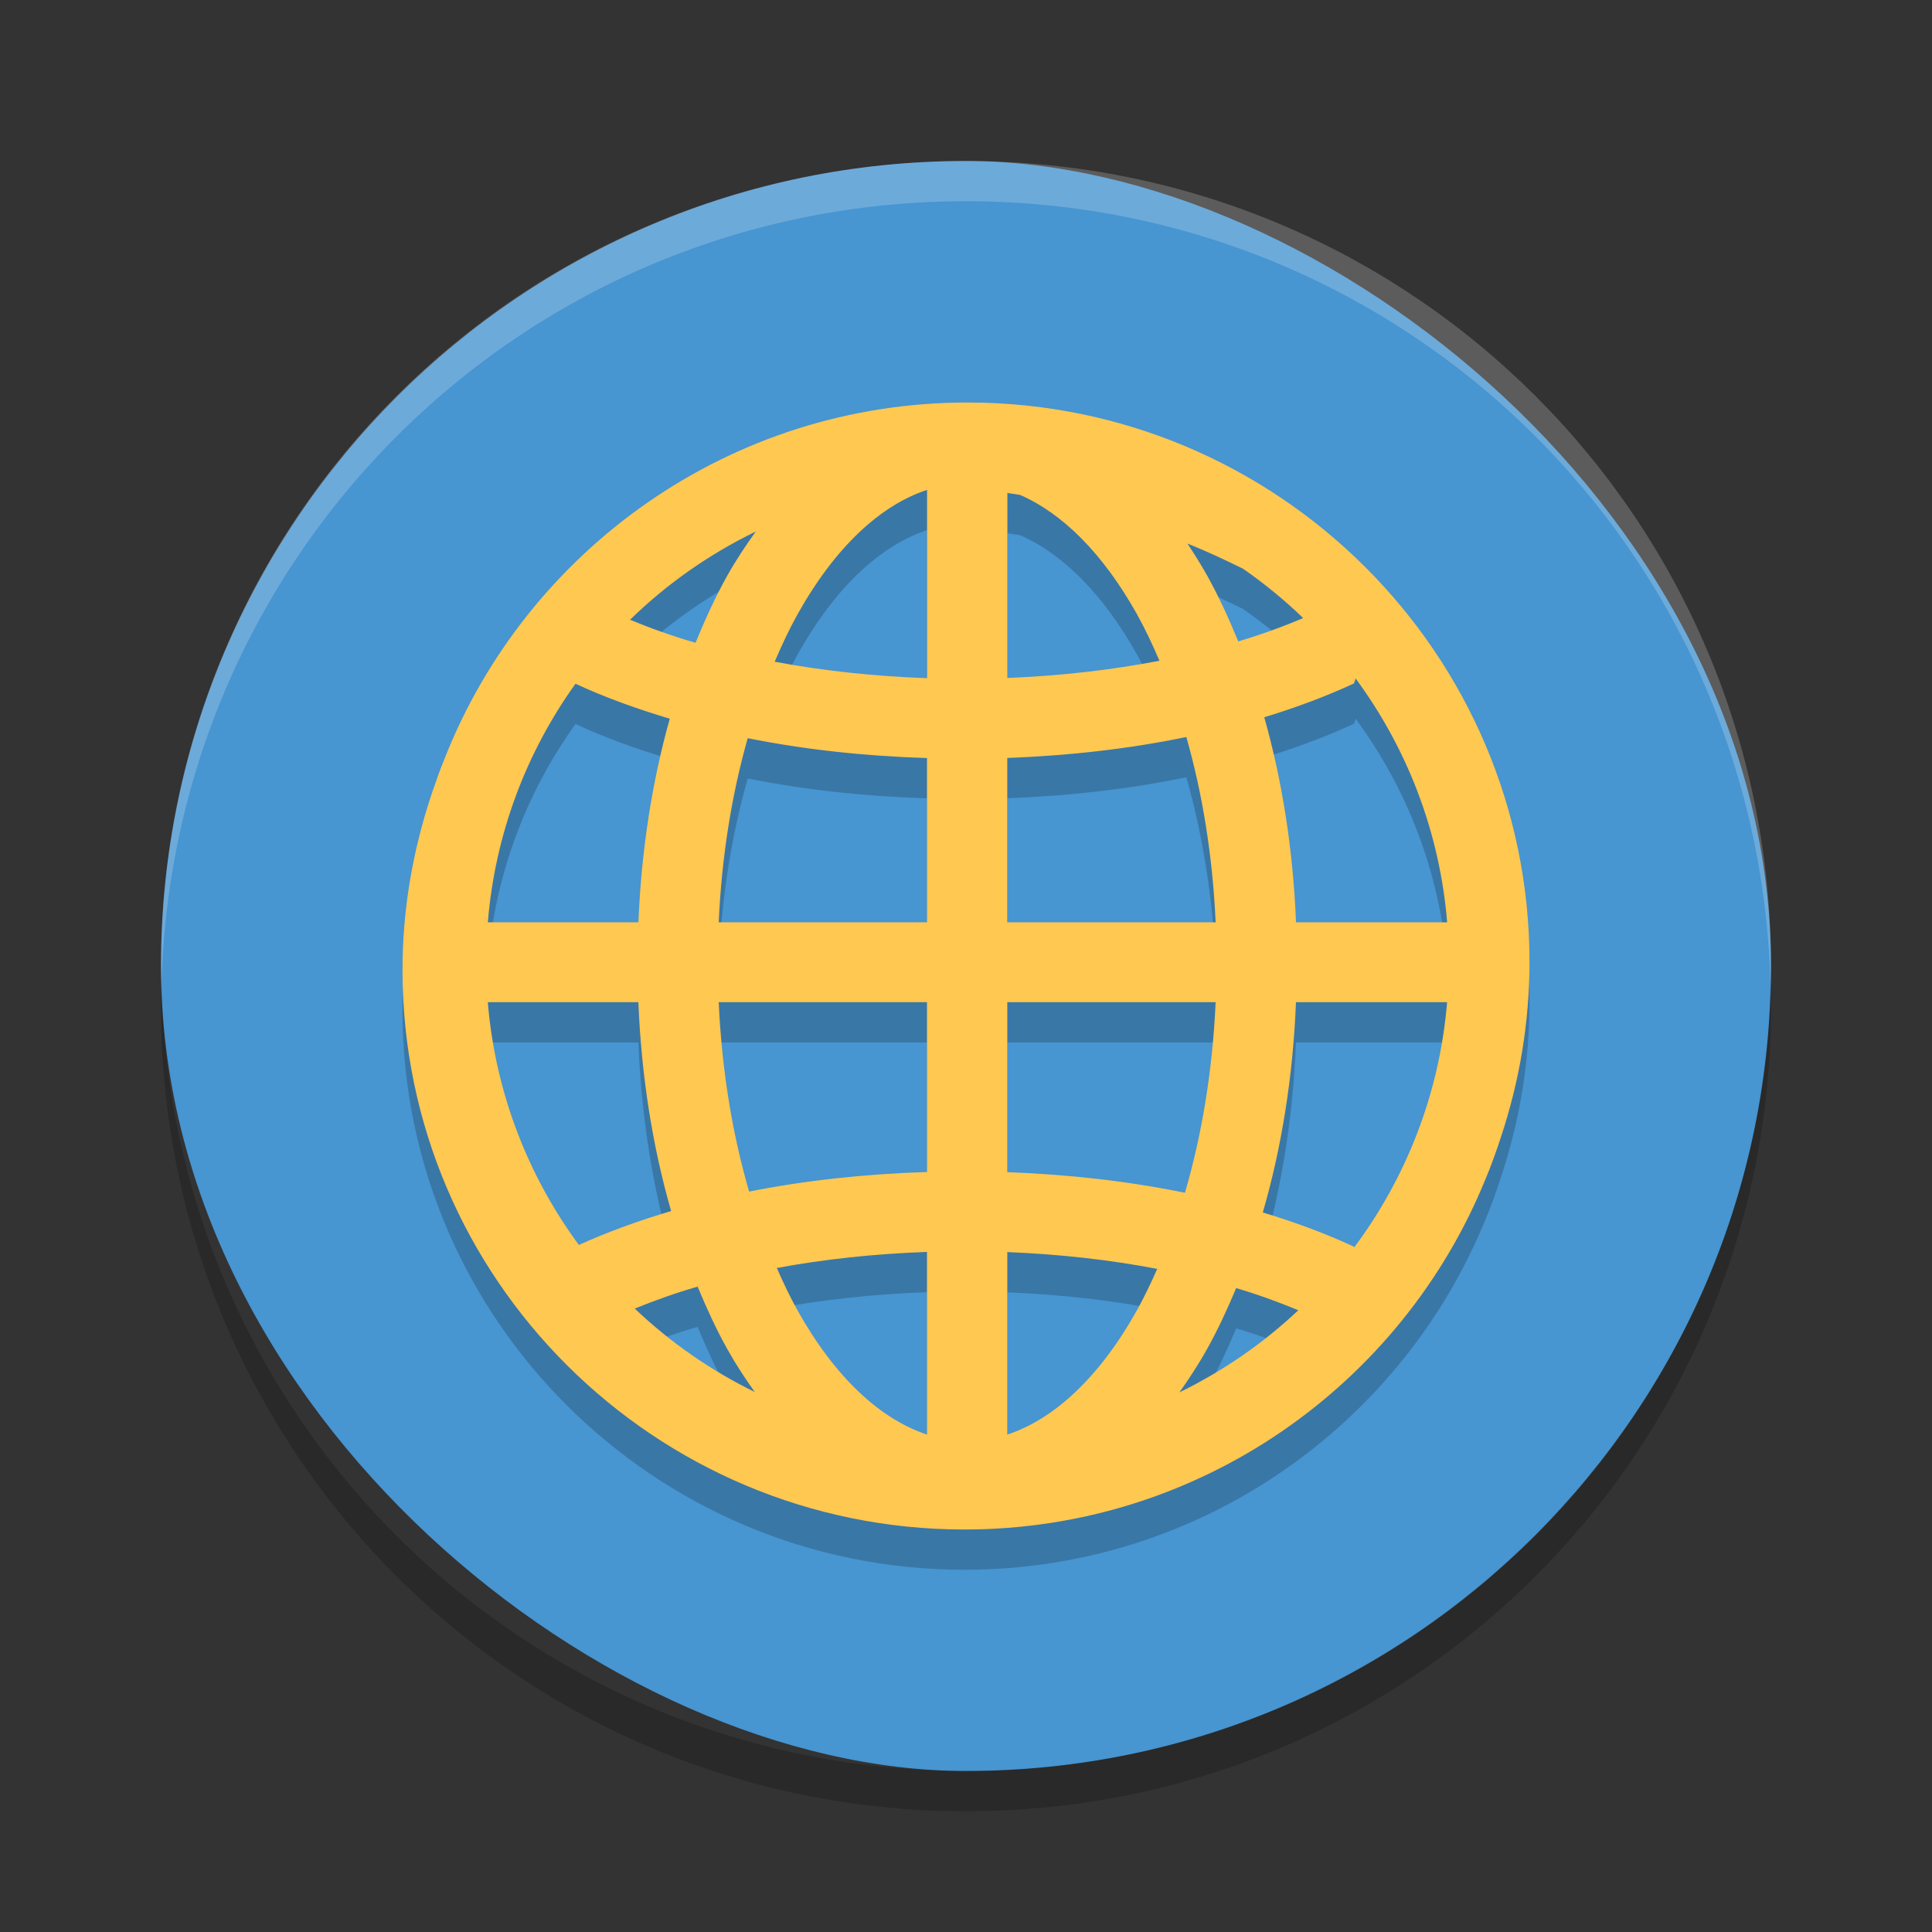 <?xml version="1.0" encoding="UTF-8" standalone="no"?>
<svg xmlns="http://www.w3.org/2000/svg" height="48" width="48" version="1">
 <rect width="100%" height="100%" fill="#333333" stroke="none"/>
 <rect transform="matrix(0,-1,-1,0,0,0)" rx="20" ry="20" height="40" width="40" y="-44" x="-44" fill="#4795d1"/>
 <path opacity=".2" d="m24.038 11c-5.905 0-10.953 3.674-12.99 8.841-0.108 0.263-0.204 0.532-0.296 0.803-0.018 0.056-0.039 0.11-0.056 0.167-0.443 1.353-0.696 2.79-0.696 4.289 0 7.667 6.261 13.9 13.962 13.9 5.85 0 10.862-3.601 12.938-8.69 0.001-0.001 0.001-0.003 0.002-0.004 0.149-0.35 0.275-0.712 0.395-1.076 0.45-1.364 0.703-2.817 0.703-4.33 0-7.665-6.263-13.9-13.962-13.9zm-1.005 2.17v4.679c-1.333-0.047-2.608-0.187-3.786-0.409 0.177-0.413 0.362-0.81 0.565-1.173 0.933-1.671 2.059-2.714 3.221-3.096zm1.994 0.078c0.105 0.017 0.211 0.029 0.316 0.048 1.05 0.458 2.059 1.45 2.908 2.97 0.199 0.356 0.381 0.745 0.555 1.15-1.173 0.227-2.446 0.375-3.778 0.428v-4.597zm-6.25 0.958c-0.25 0.348-0.491 0.708-0.709 1.097-0.29 0.519-0.549 1.081-0.787 1.667-0.584-0.17-1.124-0.363-1.628-0.572 0.91-0.89 1.965-1.628 3.124-2.193zm10.723 0.299c0.545 0.217 0.962 0.42 1.381 0.624 0.532 0.369 1.032 0.779 1.496 1.227-0.498 0.211-1.034 0.407-1.613 0.58-0.234-0.573-0.488-1.124-0.771-1.633-0.155-0.278-0.322-0.541-0.493-0.799zm4.179 3.35c1.272 1.724 2.089 3.799 2.275 6.059h-3.755c-0.073-1.815-0.347-3.533-0.789-5.094 0.796-0.243 1.544-0.522 2.228-0.84 0.019-0.043 0.029-0.084 0.041-0.126zm-19.382 0.132c0.716 0.332 1.505 0.619 2.343 0.869-0.436 1.552-0.706 3.257-0.779 5.059h-3.741c0.181-2.203 0.96-4.229 2.177-5.927zm15.177 1.324c0.397 1.39 0.654 2.947 0.728 4.603h-5.177v-4.083c1.567-0.057 3.064-0.233 4.448-0.52zm-10.897 0.029c1.387 0.279 2.887 0.445 4.454 0.494v4.08h-5.175c0.074-1.645 0.328-3.191 0.721-4.574zm-6.458 6.559h3.741c0.075 1.852 0.357 3.603 0.814 5.189-0.819 0.243-1.588 0.523-2.292 0.843-1.264-1.718-2.076-3.783-2.263-6.032zm5.737 0h5.175v4.219c-1.554 0.049-3.041 0.212-4.419 0.487-0.413-1.416-0.679-3.009-0.756-4.706zm7.169 0h5.177c-0.077 1.708-0.345 3.312-0.763 4.735-1.374-0.282-2.859-0.455-4.413-0.512v-4.223zm7.173 0h3.755c-0.189 2.276-1.019 4.362-2.308 6.092-0.004-0.006-0.004-0.013-0.008-0.019-0.694-0.322-1.454-0.604-2.263-0.849 0.463-1.595 0.749-3.358 0.824-5.223zm-9.167 6.205v4.537c-1.162-0.383-2.289-1.422-3.221-3.093-0.182-0.325-0.349-0.679-0.51-1.045 1.163-0.216 2.419-0.353 3.732-0.399zm1.994 0.004c1.312 0.052 2.567 0.195 3.726 0.417-0.159 0.359-0.324 0.704-0.502 1.024-0.933 1.672-2.06 2.71-3.223 3.093v-4.533zm-7.693 0.859c0.225 0.541 0.465 1.063 0.734 1.545 0.212 0.379 0.443 0.733 0.686 1.072-1.101-0.539-2.105-1.238-2.982-2.073 0.488-0.197 1.002-0.383 1.562-0.545zm13.38 0.035c0.554 0.164 1.063 0.352 1.544 0.551-0.871 0.821-1.865 1.508-2.954 2.04 0.243-0.343 0.477-0.698 0.689-1.08 0.263-0.472 0.5-0.982 0.721-1.51z" style="color-rendering:auto;text-decoration-color:#000000;color:#000000;isolation:auto;mix-blend-mode:normal;shape-rendering:auto;solid-color:#000000;block-progression:tb;text-decoration-line:none;image-rendering:auto;white-space:normal;text-indent:0;text-transform:none;text-decoration-style:solid" fill-rule="evenodd"/>
 <path style="color-rendering:auto;text-decoration-color:#000000;color:#000000;isolation:auto;mix-blend-mode:normal;shape-rendering:auto;solid-color:#000000;block-progression:tb;text-decoration-line:none;image-rendering:auto;white-space:normal;text-indent:0;text-transform:none;text-decoration-style:solid" fill-rule="evenodd" fill="#ffc851" d="m24.038 10c-5.905 0-10.953 3.674-12.99 8.841-0.108 0.263-0.204 0.532-0.296 0.803-0.018 0.056-0.039 0.11-0.056 0.167-0.443 1.353-0.696 2.79-0.696 4.289 0 7.667 6.261 13.9 13.962 13.9 5.85 0 10.862-3.601 12.938-8.69 0.001-0.001 0.001-0.003 0.002-0.004 0.149-0.35 0.275-0.712 0.395-1.076 0.45-1.364 0.703-2.817 0.703-4.33 0-7.665-6.263-13.9-13.962-13.9zm-1.005 2.17v4.679c-1.333-0.047-2.608-0.187-3.786-0.409 0.177-0.413 0.362-0.81 0.565-1.173 0.933-1.671 2.059-2.714 3.221-3.096zm1.994 0.078c0.105 0.017 0.211 0.029 0.316 0.048 1.05 0.458 2.059 1.45 2.908 2.97 0.199 0.356 0.381 0.745 0.555 1.15-1.173 0.227-2.446 0.375-3.778 0.428v-4.597zm-6.25 0.958c-0.25 0.348-0.491 0.708-0.709 1.097-0.29 0.519-0.549 1.081-0.787 1.667-0.584-0.17-1.124-0.363-1.628-0.572 0.91-0.89 1.965-1.628 3.124-2.193zm10.723 0.299c0.545 0.217 0.962 0.42 1.381 0.624 0.532 0.369 1.032 0.779 1.496 1.227-0.498 0.211-1.034 0.407-1.613 0.58-0.234-0.573-0.488-1.124-0.771-1.633-0.155-0.278-0.322-0.541-0.493-0.799zm4.179 3.35c1.272 1.724 2.089 3.799 2.275 6.059h-3.755c-0.073-1.815-0.347-3.533-0.789-5.094 0.796-0.243 1.544-0.522 2.228-0.84 0.019-0.043 0.029-0.084 0.041-0.126zm-19.382 0.132c0.716 0.332 1.505 0.619 2.343 0.869-0.436 1.552-0.706 3.257-0.779 5.059h-3.741c0.181-2.203 0.96-4.229 2.177-5.927zm15.177 1.324c0.397 1.39 0.654 2.947 0.728 4.603h-5.177v-4.083c1.567-0.057 3.064-0.233 4.448-0.52zm-10.897 0.029c1.387 0.279 2.887 0.445 4.454 0.494v4.08h-5.175c0.074-1.645 0.328-3.191 0.721-4.574zm-6.458 6.559h3.741c0.075 1.852 0.357 3.603 0.814 5.189-0.819 0.243-1.588 0.523-2.292 0.843-1.264-1.718-2.076-3.783-2.263-6.032zm5.737 0h5.175v4.219c-1.554 0.049-3.041 0.212-4.419 0.487-0.413-1.416-0.679-3.009-0.756-4.706zm7.169 0h5.177c-0.077 1.708-0.345 3.312-0.763 4.735-1.374-0.282-2.859-0.455-4.413-0.512v-4.223zm7.173 0h3.755c-0.189 2.276-1.019 4.362-2.308 6.092-0.004-0.006-0.004-0.013-0.008-0.019-0.694-0.322-1.454-0.604-2.263-0.849 0.463-1.595 0.749-3.358 0.824-5.223zm-9.167 6.205v4.537c-1.162-0.383-2.289-1.422-3.221-3.093-0.182-0.325-0.349-0.679-0.51-1.045 1.163-0.216 2.419-0.353 3.732-0.399zm1.994 0.004c1.312 0.052 2.567 0.195 3.726 0.417-0.159 0.359-0.324 0.704-0.502 1.024-0.933 1.672-2.06 2.71-3.223 3.093v-4.533zm-7.693 0.859c0.225 0.541 0.465 1.063 0.734 1.545 0.212 0.379 0.443 0.733 0.686 1.072-1.101-0.539-2.105-1.238-2.982-2.073 0.488-0.197 1.002-0.383 1.562-0.545zm13.38 0.035c0.554 0.164 1.063 0.352 1.544 0.551-0.871 0.821-1.865 1.508-2.954 2.04 0.243-0.343 0.477-0.698 0.689-1.08 0.263-0.472 0.5-0.982 0.721-1.51z"/>
 <path opacity=".2" d="m24 4c-11.08 0-20 8.92-20 20 0 0.168 0.008 0.333 0.012 0.5 0.265-10.846 9.076-19.5 19.988-19.5s19.724 8.654 19.988 19.5c0.004-0.167 0.012-0.332 0.012-0.5 0-11.08-8.92-20-20-20z" fill="#fff"/>
 <path opacity=".2" d="m4.012 24.5c-0.004 0.167-0.012 0.332-0.012 0.5 0 11.08 8.92 20 20 20s20-8.92 20-20c0-0.168-0.008-0.333-0.012-0.5-0.264 10.846-9.076 19.5-19.988 19.5s-19.724-8.654-19.988-19.5z"/>
</svg>
